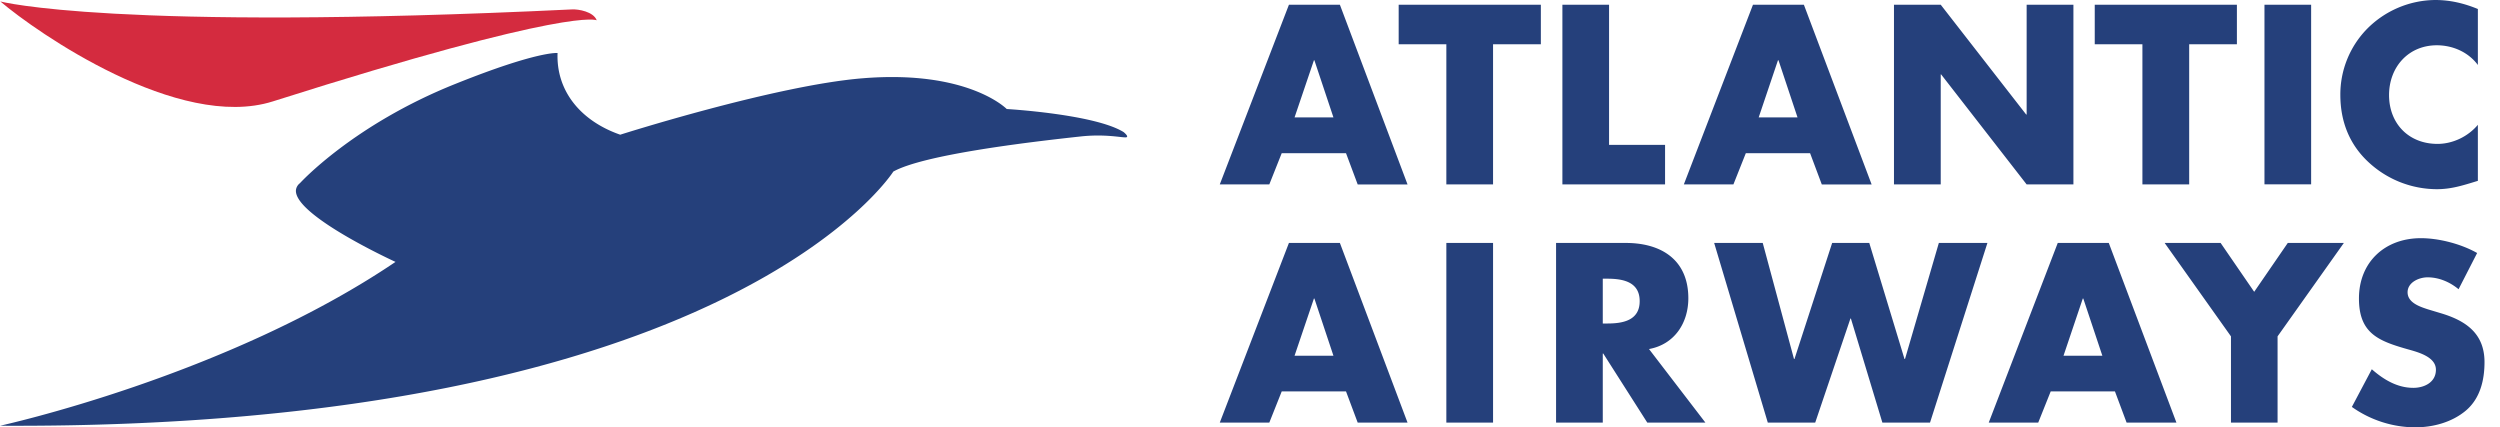 <svg xmlns="http://www.w3.org/2000/svg" width="117" height="20" fill="none"><g clip-path="url(#a)"><path fill="#25407B" d="M18.51 12.257s-4.75-2.17-4.66-3.357a.472.472 0 0 1 .186-.326s2.474-2.726 7.272-4.646c3.87-1.554 4.786-1.447 4.786-1.447-.068 1.777 1.081 3.178 2.932 3.823 0 0 7.255-2.31 11.35-2.641 4.943-.402 6.739 1.439 6.739 1.439s4.107.237 5.47 1.079c0 0 .175.139.166.21-.002.025-.026.038-.083.038-.227.003-.981-.162-2.082-.044-2.632.284-7.377.865-8.778 1.644 0 0-7.615 12.07-41.808 11.896 0 0 10.583-2.307 18.51-7.668Z"/><path fill="#D42B3F" d="M26.763.44c.303-.017 1.013.104 1.164.511 0 0-1.112-.665-15.163 3.796C8.357 6.14 1.716 1.516.017.069c0 0 5.312 1.4 26.746.372Z"/><path fill="#25407B" d="M61.513 2.82h-.021l-.907 2.675h1.82l-.892-2.675Zm-1.529 4.35-.58 1.46h-2.318L60.322.222h2.385l3.166 8.41H63.54l-.546-1.461h-3.01ZM69.875 8.63h-2.186V2.072h-2.231V.223h6.654v1.848h-2.237v6.56ZM75.303 6.779h2.622V8.63H73.12V.223h2.184V6.78ZM83.233 2.82h-.024l-.903 2.675h1.818l-.891-2.675Zm-1.529 4.35-.58 1.46h-2.32L82.039.222h2.383l3.17 8.41H85.26l-.547-1.461h-3.009ZM88.638.221h2.188l4 5.14h.021V.221h2.189v8.41h-2.189l-4.003-5.15h-.018v5.15h-2.188V.22ZM102.454 8.63h-2.189V2.072h-2.231V.223h6.653v1.848h-2.233v6.56ZM108.161 8.628h-2.184V.221h2.184v8.407ZM115.964 3.041c-.444-.6-1.171-.922-1.921-.922-1.333 0-2.235 1.024-2.235 2.33 0 1.325.911 2.285 2.268 2.285.717 0 1.433-.347 1.888-.893v2.622c-.725.223-1.247.391-1.927.391a4.706 4.706 0 0 1-3.158-1.235c-.925-.84-1.351-1.934-1.351-3.181a4.39 4.39 0 0 1 1.24-3.076A4.543 4.543 0 0 1 113.969 0c.699 0 1.348.155 1.995.421v2.62ZM61.513 13.97h-.021l-.907 2.678h1.82l-.892-2.678Zm-1.529 4.35-.58 1.458h-2.318l3.236-8.408h2.385l3.166 8.408H63.54l-.546-1.459h-3.01ZM69.875 19.778h-2.186V11.37h2.186v8.408ZM75.01 15.14h.21c.714 0 1.517-.132 1.517-1.046 0-.916-.803-1.051-1.518-1.051h-.209v2.098Zm4.804 4.638h-2.721l-2.06-3.232h-.023v3.232h-2.186V11.37h3.266c1.663 0 2.924.794 2.924 2.588 0 1.159-.65 2.162-1.841 2.377l2.64 3.443ZM83.959 16.802h.022l1.764-5.432h1.737l1.649 5.432h.023l1.584-5.432h2.273l-2.686 8.408h-2.23l-1.473-4.87H86.6l-1.648 4.87h-2.219l-2.51-8.408h2.273l1.463 5.432ZM97.497 13.97h-.022l-.903 2.678h1.818l-.893-2.678Zm-1.525 4.35-.583 1.458h-2.316l3.23-8.408h2.388l3.166 8.408h-2.332l-.545-1.459h-3.008ZM101.305 11.37h2.62l1.571 2.287 1.572-2.287h2.624l-3.102 4.372v4.036h-2.181v-4.036l-3.104-4.372ZM115.061 13.536c-.403-.335-.915-.557-1.452-.557-.399 0-.934.234-.934.7 0 .493.589.68.968.803l.558.168c1.173.344 2.074.937 2.074 2.296 0 .835-.199 1.694-.866 2.264-.659.556-1.542.79-2.391.79a5.171 5.171 0 0 1-2.951-.956l.934-1.763c.548.483 1.191.87 1.943.87.513 0 1.057-.257 1.057-.848 0-.612-.858-.827-1.326-.959-1.372-.39-2.276-.748-2.276-2.374 0-1.706 1.216-2.823 2.899-2.823.848 0 1.884.27 2.632.694l-.869 1.695Z"/></g><defs><clipPath id="a"><path fill="#fff" d="M0 0h116.275v20H0z"/></clipPath></defs></svg>